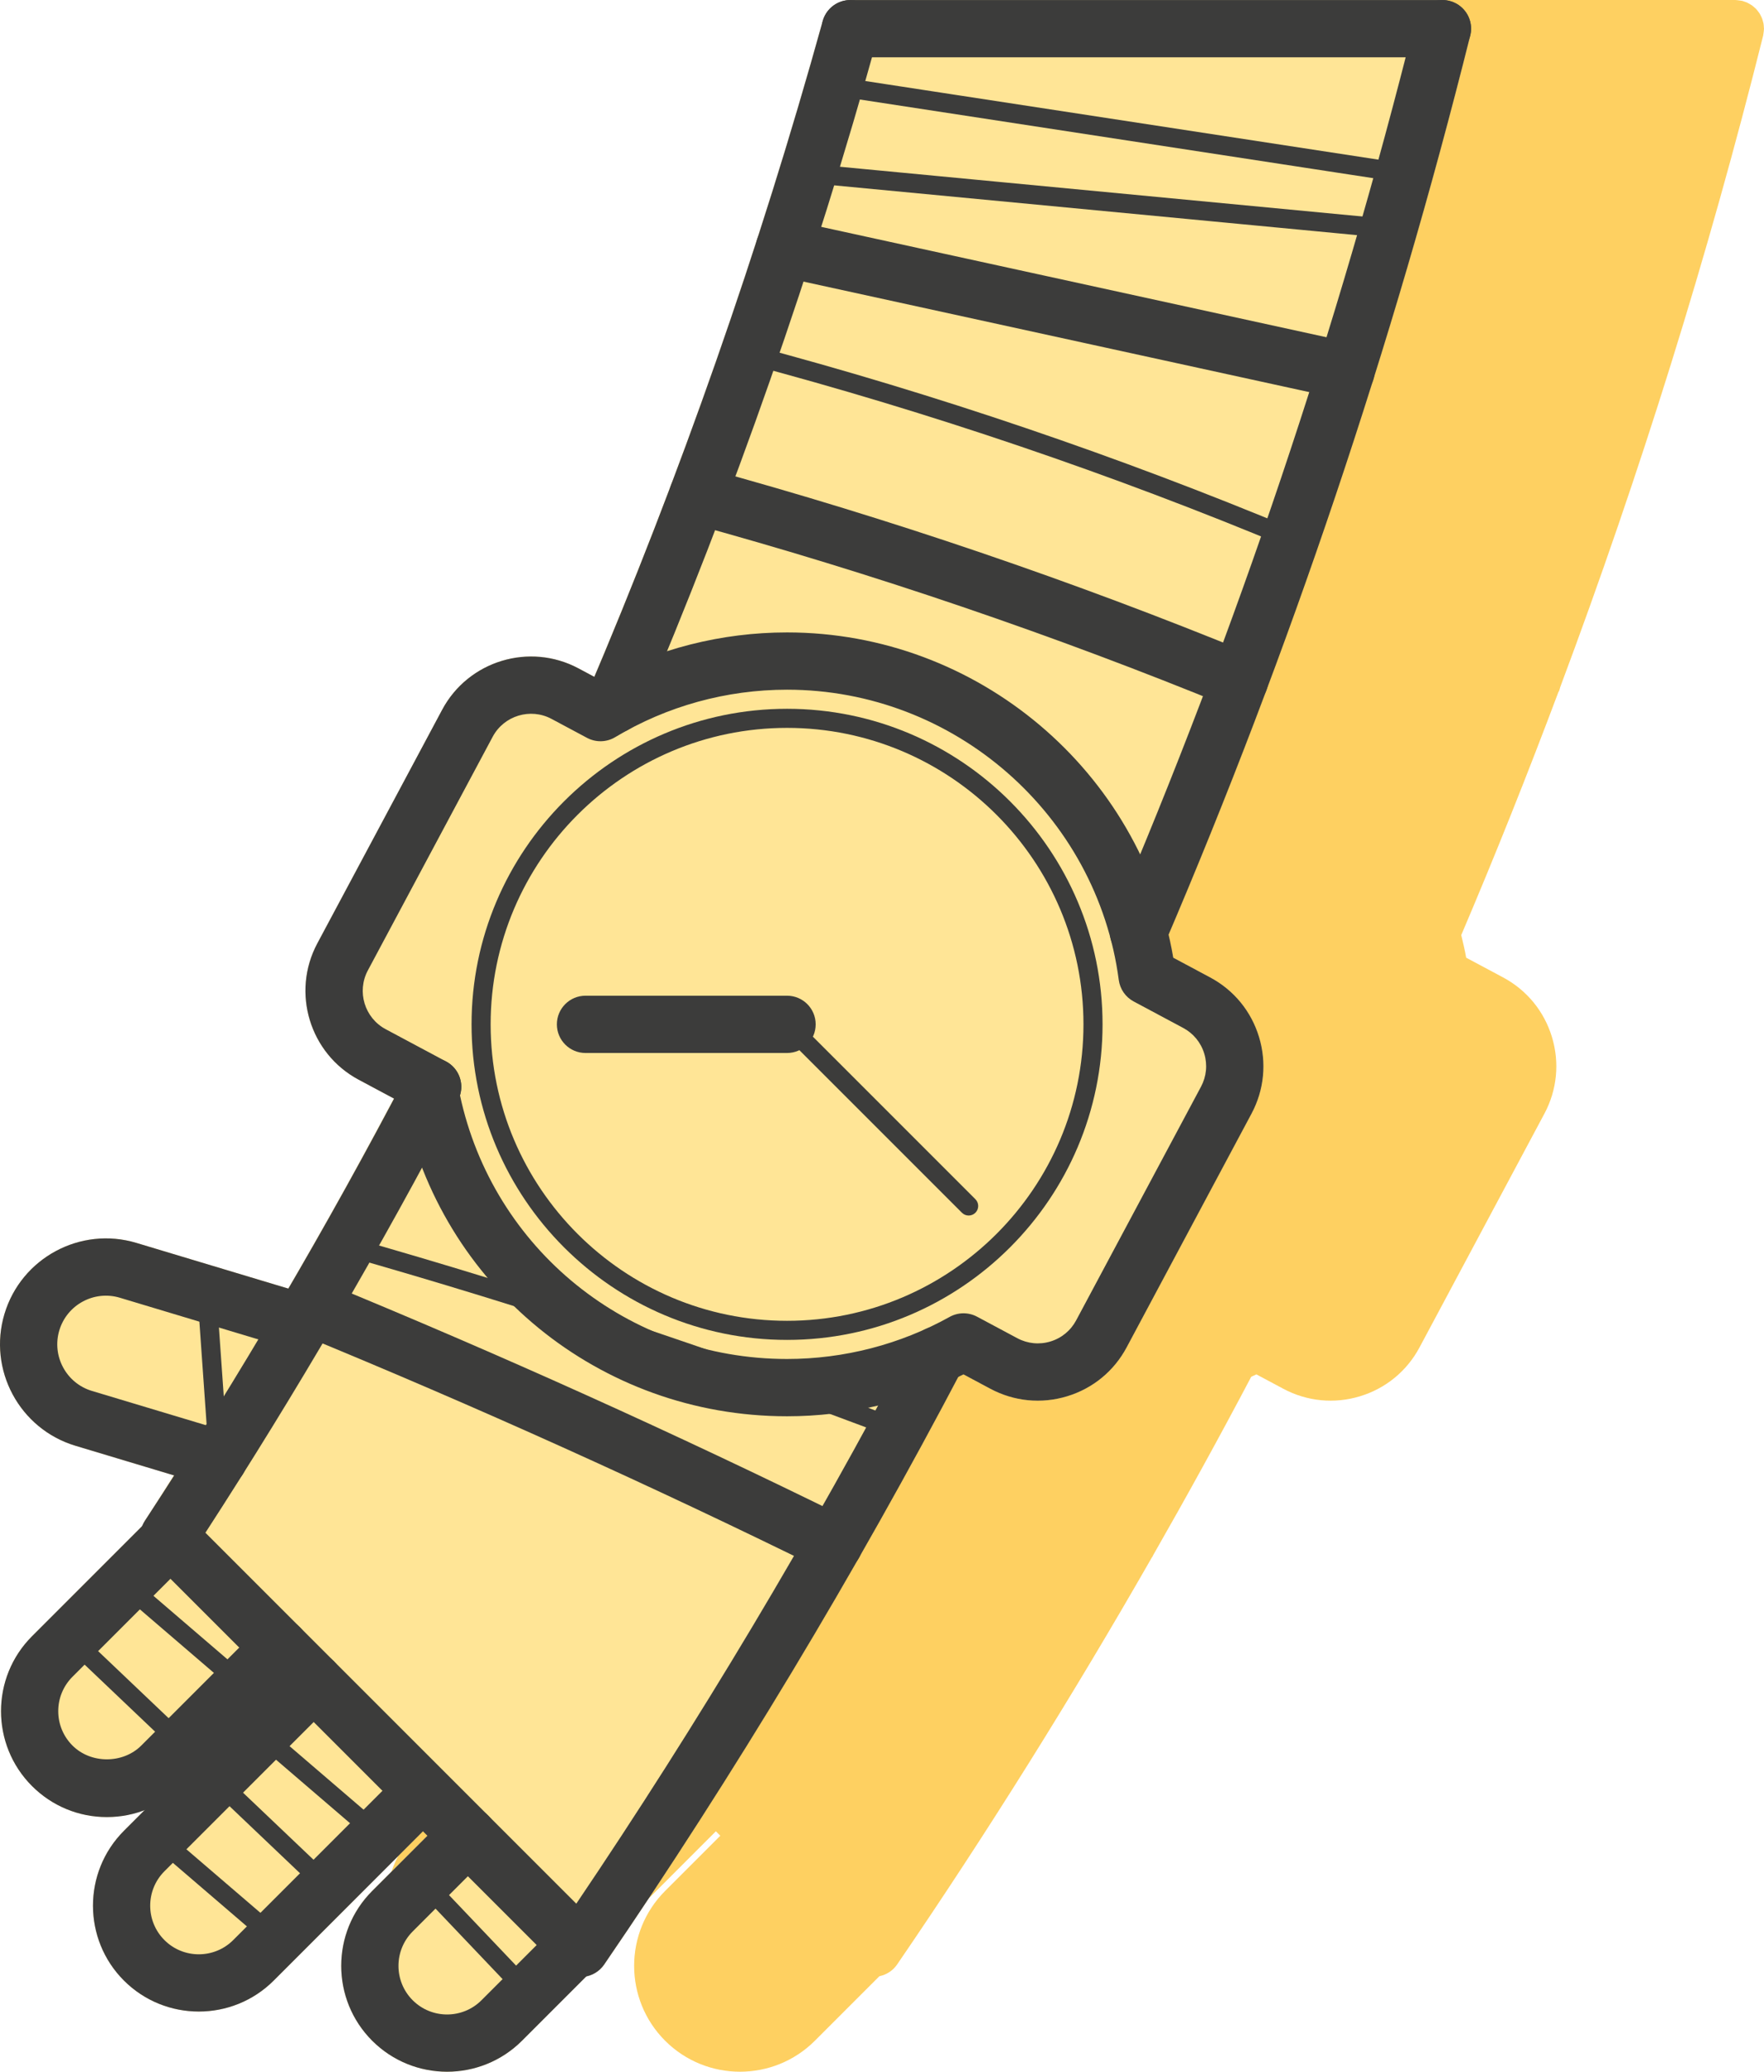 <!-- Generator: Adobe Illustrator 19.0.1, SVG Export Plug-In  -->
<svg version="1.1"
	 xmlns="http://www.w3.org/2000/svg" xmlns:xlink="http://www.w3.org/1999/xlink" xmlns:a="http://ns.adobe.com/AdobeSVGViewerExtensions/3.0/"
	 x="0px" y="0px" width="138.614px" height="162.767px" viewBox="0 0 138.614 162.767"
	 style="enable-background:new 0 0 138.614 162.767;" xml:space="preserve">
<defs>
</defs>
<g>
	<path style="fill:#FED061;" d="M138.602,2.131c-0.005-0.098-0.011-0.195-0.029-0.29c-0.011-0.058-0.028-0.112-0.043-0.168
		c-0.023-0.084-0.045-0.168-0.077-0.248c-0.023-0.059-0.053-0.114-0.081-0.17c-0.036-0.073-0.072-0.145-0.116-0.214
		c-0.034-0.053-0.074-0.102-0.113-0.153c-0.049-0.064-0.098-0.128-0.154-0.187c-0.044-0.046-0.092-0.086-0.139-0.127
		c-0.061-0.054-0.12-0.107-0.187-0.154c-0.056-0.04-0.116-0.072-0.176-0.107c-0.065-0.038-0.129-0.076-0.199-0.108
		c-0.073-0.033-0.15-0.056-0.227-0.082c-0.051-0.017-0.097-0.041-0.15-0.054c-0.015-0.004-0.03-0.003-0.046-0.007
		c-0.067-0.015-0.137-0.022-0.207-0.031c-0.088-0.012-0.176-0.025-0.264-0.027c-0.011,0-0.02-0.003-0.031-0.003H89.839
		c-0.054,0-0.105,0.012-0.158,0.016c-0.068,0.005-0.136,0.01-0.203,0.021c-0.083,0.013-0.162,0.033-0.241,0.056
		c-0.06,0.017-0.12,0.034-0.179,0.055c-0.077,0.029-0.151,0.063-0.224,0.099c-0.058,0.029-0.115,0.058-0.17,0.092
		C88.6,0.381,88.54,0.424,88.481,0.469c-0.059,0.044-0.116,0.09-0.17,0.141c-0.048,0.044-0.091,0.091-0.135,0.139
		c-0.055,0.061-0.108,0.123-0.157,0.19c-0.036,0.049-0.067,0.101-0.099,0.153c-0.044,0.072-0.086,0.146-0.122,0.224
		c-0.026,0.057-0.047,0.116-0.068,0.176c-0.019,0.054-0.046,0.103-0.062,0.159C82.802,19.176,76.758,36.5,69.714,53.174
		l-1.243-0.664c-3.847-2.053-8.652-0.598-10.709,3.25l-9.812,18.36c-2.056,3.849-0.598,8.653,3.25,10.709l2.762,1.476
		c-2.659,5.017-5.422,10.003-8.297,14.931l-11.93-3.587c-4.395-1.323-9.043,1.179-10.365,5.573
		c-1.321,4.395,1.179,9.044,5.573,10.365l7.731,2.324c-0.762,1.191-1.507,2.398-2.28,3.579c-0.073,0.111-0.102,0.236-0.153,0.354
		l-8.71,8.71c-3.245,3.245-3.245,8.523,0,11.768c1.572,1.572,3.661,2.438,5.884,2.438c1.04,0,2.044-0.206,2.986-0.569l-1.646,1.646
		c-3.243,3.245-3.243,8.524,0.001,11.769c1.622,1.622,3.753,2.432,5.884,2.432c2.131,0,4.262-0.811,5.884-2.433l11.728-11.728
		l0.349,0.349l-4.337,4.337c-3.245,3.245-3.245,8.524,0,11.769c1.622,1.622,3.753,2.434,5.884,2.434
		c2.131,0,4.262-0.812,5.884-2.434l5.067-5.067c0.562-0.12,1.064-0.438,1.392-0.918c7.073-10.342,13.764-21.047,20.009-31.962
		c0.023-0.04,0.056-0.07,0.077-0.112c0.01-0.021,0.014-0.043,0.024-0.064c2.655-4.646,5.235-9.327,7.718-14.04
		c0.135-0.065,0.273-0.123,0.406-0.19l2.112,1.128c1.864,0.996,4.005,1.207,6.028,0.593s3.686-1.978,4.681-3.842l9.811-18.36
		c0.997-1.864,1.207-4.005,0.593-6.027c-0.614-2.023-1.978-3.686-3.842-4.681l-2.897-1.548c-0.103-0.602-0.25-1.187-0.388-1.776
		c2.68-6.287,5.217-12.655,7.63-19.082c0.016-0.034,0.042-0.059,0.057-0.095c0.04-0.098,0.063-0.199,0.089-0.299
		c6.26-16.723,11.615-33.862,15.949-51.194c0.004-0.017,0.004-0.034,0.007-0.051c0.014-0.063,0.019-0.128,0.028-0.193
		c0.012-0.09,0.026-0.179,0.027-0.267c0-0.012,0.003-0.023,0.003-0.035C138.614,2.211,138.604,2.172,138.602,2.131z"/>
	<path style="fill:#FFE596;" d="M115.584,2.131c-0.005-0.098-0.011-0.195-0.029-0.29c-0.011-0.058-0.028-0.112-0.043-0.168
		c-0.023-0.084-0.045-0.168-0.077-0.248c-0.023-0.059-0.053-0.114-0.081-0.17c-0.036-0.073-0.072-0.145-0.116-0.214
		c-0.034-0.053-0.074-0.102-0.113-0.153c-0.049-0.064-0.098-0.128-0.154-0.187c-0.044-0.046-0.092-0.086-0.139-0.127
		c-0.061-0.054-0.12-0.107-0.187-0.154c-0.056-0.04-0.116-0.072-0.176-0.107c-0.065-0.038-0.129-0.076-0.199-0.108
		c-0.073-0.033-0.15-0.056-0.227-0.082c-0.051-0.017-0.097-0.041-0.15-0.054c-0.015-0.004-0.03-0.003-0.046-0.007
		c-0.067-0.015-0.137-0.022-0.207-0.031c-0.088-0.012-0.176-0.025-0.264-0.027c-0.011,0-0.02-0.003-0.031-0.003H66.82
		c-0.054,0-0.105,0.012-0.158,0.016c-0.068,0.005-0.136,0.01-0.203,0.021c-0.083,0.013-0.162,0.033-0.241,0.056
		c-0.06,0.017-0.12,0.034-0.179,0.055c-0.077,0.029-0.151,0.063-0.224,0.099c-0.058,0.029-0.115,0.058-0.17,0.092
		c-0.064,0.039-0.124,0.082-0.183,0.127c-0.059,0.044-0.116,0.09-0.17,0.141c-0.048,0.044-0.091,0.091-0.135,0.139
		C65.102,0.81,65.049,0.872,65,0.939c-0.036,0.049-0.067,0.101-0.099,0.153c-0.044,0.072-0.086,0.146-0.122,0.224
		c-0.026,0.057-0.047,0.116-0.068,0.176c-0.019,0.054-0.046,0.103-0.062,0.159C59.783,19.176,53.739,36.5,46.696,53.174
		l-1.243-0.664c-3.847-2.053-8.652-0.598-10.709,3.25l-9.812,18.36c-2.056,3.849-0.598,8.653,3.25,10.709l2.762,1.476
		c-2.659,5.017-5.422,10.003-8.297,14.931l-11.93-3.587c-4.395-1.323-9.043,1.179-10.365,5.573
		c-1.321,4.395,1.179,9.044,5.573,10.365l7.731,2.324c-0.762,1.191-1.507,2.398-2.28,3.579c-0.073,0.111-0.102,0.236-0.153,0.354
		l-8.71,8.71c-3.245,3.245-3.245,8.523,0,11.768c1.572,1.572,3.661,2.438,5.884,2.438c1.04,0,2.044-0.206,2.986-0.569l-1.646,1.646
		c-3.243,3.245-3.243,8.524,0.001,11.769c1.622,1.622,3.753,2.432,5.884,2.432c2.131,0,4.262-0.811,5.884-2.433l11.728-11.728
		l0.349,0.349l-4.337,4.337c-3.245,3.245-3.245,8.524,0,11.769c1.622,1.622,3.753,2.434,5.884,2.434
		c2.131,0,4.262-0.812,5.884-2.434l5.067-5.067c0.562-0.12,1.064-0.438,1.392-0.918c7.073-10.342,13.764-21.047,20.009-31.962
		c0.023-0.04,0.056-0.07,0.077-0.112c0.01-0.021,0.014-0.043,0.024-0.064c2.655-4.646,5.235-9.327,7.718-14.04
		c0.135-0.065,0.273-0.123,0.406-0.19l2.112,1.128c1.864,0.996,4.005,1.207,6.028,0.593s3.686-1.978,4.681-3.842l9.811-18.36
		c0.997-1.864,1.207-4.005,0.593-6.027c-0.614-2.023-1.978-3.686-3.842-4.681l-2.897-1.548c-0.103-0.602-0.25-1.187-0.388-1.776
		c2.68-6.287,5.217-12.655,7.63-19.082c0.016-0.034,0.042-0.059,0.057-0.095c0.04-0.098,0.063-0.199,0.089-0.299
		c6.26-16.723,11.615-33.862,15.949-51.194c0.004-0.017,0.004-0.034,0.007-0.051c0.014-0.063,0.019-0.128,0.028-0.193
		c0.012-0.09,0.026-0.179,0.027-0.267c0-0.012,0.003-0.023,0.003-0.035C115.596,2.211,115.586,2.172,115.584,2.131z"/>
	<g>
		<g>
			<path style="fill:#3C3C3B;" d="M113.346,4.503H66.82c-1.243,0-2.25-1.007-2.25-2.25s1.007-2.25,2.25-2.25h46.526
				c1.243,0,2.25,1.007,2.25,2.25S114.589,4.503,113.346,4.503z"/>
		</g>
		<g>
			<g>
				<path style="fill:#3C3C3B;" d="M61.846,111.271c-14.731,0-27.242-10.267-30.163-24.572l-3.499-1.87
					c-3.848-2.056-5.306-6.86-3.25-10.709l9.812-18.36c2.057-3.848,6.862-5.303,10.709-3.25l1.694,0.906
					c4.493-2.443,9.547-3.729,14.698-3.729c14.992,0,27.836,10.906,30.348,25.556l2.897,1.548c1.864,0.995,3.229,2.658,3.842,4.681
					c0.614,2.022,0.404,4.163-0.593,6.027l-9.811,18.36c-0.995,1.864-2.658,3.229-4.681,3.842s-4.164,0.403-6.028-0.593
					l-2.112-1.128C71.432,110.136,66.666,111.271,61.846,111.271z M36.146,86.056c2.592,12.075,13.211,20.714,25.7,20.714
					c4.473,0,8.889-1.143,12.773-3.305c0.667-0.372,1.479-0.379,2.155-0.019l3.168,1.693c0.805,0.43,1.729,0.521,2.601,0.256
					c0.872-0.264,1.589-0.853,2.019-1.657l9.812-18.36c0.429-0.804,0.52-1.727,0.256-2.599s-0.853-1.589-1.657-2.019l-3.891-2.08
					c-0.639-0.341-1.074-0.97-1.17-1.689c-1.722-13-12.927-22.804-26.063-22.804c-4.77,0-9.439,1.289-13.505,3.728
					c-0.677,0.408-1.521,0.429-2.218,0.055l-2.791-1.491c-1.658-0.884-3.732-0.256-4.619,1.403l-9.811,18.36
					c-0.886,1.66-0.258,3.732,1.403,4.619l4.416,2.359c0.023,0.012,0.047,0.025,0.07,0.038l0.267,0.143
					C36.027,83.918,36.463,85.045,36.146,86.056z"/>
			</g>
			<g>
				<path style="fill:#3C3C3B;" d="M89.462,75.493c-0.296,0-0.596-0.059-0.885-0.182c-1.143-0.489-1.672-1.811-1.183-2.954
					c9.739-22.749,17.736-46.52,23.771-70.65c0.301-1.206,1.516-1.945,2.728-1.637c1.206,0.301,1.939,1.523,1.637,2.728
					c-6.092,24.363-14.167,48.361-23.999,71.33C91.165,74.981,90.335,75.493,89.462,75.493z"/>
			</g>
			<g>
				<path style="fill:#3C3C3B;" d="M48.205,57.652c-0.294,0-0.594-0.059-0.882-0.181c-1.143-0.488-1.674-1.81-1.187-2.952
					c7.288-17.085,13.517-34.873,18.513-52.868c0.333-1.198,1.575-1.893,2.77-1.566c1.198,0.333,1.898,1.573,1.566,2.77
					c-5.05,18.185-11.344,36.162-18.71,53.429C49.911,57.139,49.079,57.652,48.205,57.652z"/>
			</g>
			<g>
				<path style="fill:#3C3C3B;" d="M101.43,43.048c-0.097,0-0.194-0.018-0.289-0.058c-13.773-5.746-28.069-10.6-42.491-14.428
					c-0.4-0.106-0.639-0.517-0.532-0.918c0.107-0.4,0.518-0.636,0.918-0.532c14.487,3.845,28.847,8.722,42.683,14.494
					c0.382,0.16,0.563,0.598,0.404,0.981C102.002,42.874,101.723,43.048,101.43,43.048z"/>
			</g>
			<g>
				<path style="fill:#3C3C3B;" d="M97.41,55.689c-0.284,0-0.573-0.054-0.853-0.169c-13.753-5.638-27.994-10.486-42.329-14.408
					c-1.198-0.328-1.904-1.565-1.576-2.764c0.327-1.199,1.566-1.899,2.764-1.576c14.511,3.97,28.927,8.878,42.847,14.585
					c1.15,0.471,1.7,1.786,1.228,2.935C99.135,55.162,98.295,55.689,97.41,55.689z"/>
			</g>
			<g>
				<path style="fill:#3C3C3B;" d="M45.617,155.328c-0.594,0-1.167-0.235-1.591-0.659l-32.357-32.356
					c-0.754-0.753-0.875-1.931-0.292-2.823c7.413-11.328,14.353-23.153,20.626-35.148c0.575-1.1,1.931-1.53,3.037-0.951
					c1.101,0.576,1.526,1.935,0.951,3.037c-6.058,11.583-12.731,23.011-19.849,33.993l29.143,29.143
					c9.579-14.183,18.448-29.021,26.384-44.142c0.577-1.099,1.935-1.524,3.038-0.946c1.1,0.577,1.524,1.937,0.946,3.038
					c-8.437,16.074-17.917,31.831-28.178,46.834c-0.378,0.553-0.982,0.908-1.649,0.97C45.755,155.325,45.686,155.328,45.617,155.328
					z"/>
			</g>
			<g>
				<path style="fill:#3C3C3B;" d="M70.553,113.039c-0.089,0-0.179-0.015-0.267-0.049c-14.154-5.403-28.724-10.24-43.306-14.378
					c-0.398-0.113-0.629-0.527-0.516-0.927s0.525-0.631,0.927-0.516c14.624,4.15,29.236,9.001,43.43,14.419
					c0.387,0.148,0.581,0.582,0.434,0.968C71.139,112.855,70.854,113.039,70.553,113.039z"/>
			</g>
			<g>
				<path style="fill:#3C3C3B;" d="M65.54,123.53c-0.334,0-0.673-0.075-0.993-0.232c-13.383-6.596-27.166-12.812-40.965-18.477
					c-1.149-0.472-1.698-1.786-1.227-2.936c0.472-1.148,1.788-1.698,2.936-1.227c13.893,5.703,27.771,11.963,41.245,18.603
					c1.115,0.549,1.573,1.898,1.024,3.013C67.168,123.069,66.37,123.53,65.54,123.53z"/>
			</g>
			<g>
				<g>
					<path style="fill:#3C3C3B;" d="M8.398,142.76c-2.222,0-4.312-0.866-5.884-2.438c-3.245-3.245-3.245-8.523,0-11.768l9.289-9.289
						c0.879-0.879,2.303-0.879,3.182,0c0.879,0.878,0.879,2.303,0,3.182l-9.289,9.289c-0.721,0.722-1.119,1.682-1.119,2.703
						c0,1.02,0.398,1.98,1.119,2.702c1.444,1.444,3.96,1.442,5.405,0l9.289-9.289c0.879-0.879,2.303-0.879,3.182,0
						c0.879,0.878,0.879,2.303,0,3.182l-9.289,9.289C12.71,141.894,10.621,142.76,8.398,142.76z"/>
				</g>
				<g>
					<path style="fill:#3C3C3B;" d="M19.052,133.119c-0.174,0-0.347-0.059-0.489-0.181l-9.241-7.931
						c-0.314-0.27-0.35-0.743-0.081-1.058c0.27-0.314,0.746-0.349,1.058-0.081l9.241,7.931c0.314,0.27,0.35,0.743,0.081,1.058
						C19.474,133.03,19.263,133.119,19.052,133.119z"/>
				</g>
				<g>
					<path style="fill:#3C3C3B;" d="M14.35,137.823c-0.186,0-0.372-0.069-0.517-0.207l-8.802-8.371
						c-0.3-0.286-0.312-0.76-0.026-1.061c0.286-0.299,0.761-0.311,1.061-0.026l8.802,8.371c0.3,0.286,0.312,0.76,0.026,1.061
						C14.746,137.745,14.548,137.823,14.35,137.823z"/>
				</g>
			</g>
			<g>
				<g>
					<path style="fill:#3C3C3B;" d="M15.623,158.039c-2.131,0-4.262-0.811-5.884-2.432c-3.244-3.245-3.244-8.525-0.001-11.769
						l13.32-13.318c0.879-0.879,2.303-0.879,3.182,0s0.879,2.303,0,3.182L12.92,147.019c-1.49,1.49-1.49,3.915,0.001,5.405
						c1.488,1.49,3.915,1.49,5.405-0.001l12.906-12.905c0.879-0.879,2.303-0.879,3.182,0c0.879,0.878,0.879,2.303,0,3.182
						l-12.906,12.906C19.885,157.228,17.753,158.039,15.623,158.039z"/>
				</g>
				<g>
					<path style="fill:#3C3C3B;" d="M32.822,141.858c-0.186,0-0.372-0.069-0.517-0.207l-8.802-8.371
						c-0.3-0.286-0.312-0.76-0.026-1.061c0.286-0.3,0.761-0.311,1.061-0.026l8.802,8.371c0.3,0.286,0.312,0.76,0.026,1.061
						C33.218,141.78,33.02,141.858,32.822,141.858z"/>
				</g>
				<g>
					<path style="fill:#3C3C3B;" d="M28.992,144.28c-0.174,0-0.347-0.059-0.489-0.181l-9.242-7.931
						c-0.314-0.27-0.35-0.743-0.081-1.058c0.27-0.315,0.745-0.349,1.058-0.081l9.242,7.931c0.314,0.27,0.35,0.743,0.081,1.058
						C29.413,144.192,29.203,144.28,28.992,144.28z"/>
				</g>
				<g>
					<path style="fill:#3C3C3B;" d="M20.887,152.385c-0.174,0-0.347-0.059-0.489-0.181l-9.242-7.931
						c-0.314-0.27-0.35-0.743-0.081-1.058c0.27-0.315,0.746-0.349,1.058-0.081l9.242,7.931c0.314,0.27,0.35,0.743,0.081,1.058
						C21.308,152.297,21.098,152.385,20.887,152.385z"/>
				</g>
				<g>
					<path style="fill:#3C3C3B;" d="M25.014,148.258c-0.186,0-0.372-0.069-0.517-0.207l-8.802-8.372
						c-0.3-0.286-0.312-0.76-0.026-1.061c0.286-0.299,0.762-0.31,1.061-0.026l8.802,8.372c0.3,0.286,0.312,0.76,0.026,1.061
						C25.411,148.18,25.212,148.258,25.014,148.258z"/>
				</g>
			</g>
			<g>
				<g>
					<path style="fill:#3C3C3B;" d="M35.131,162.767c-2.131,0-4.261-0.812-5.884-2.434c-3.245-3.245-3.245-8.524,0-11.769
						l5.927-5.927c0.879-0.879,2.303-0.879,3.182,0c0.879,0.878,0.879,2.303,0,3.182l-5.927,5.927c-1.49,1.49-1.49,3.915,0,5.405
						c1.491,1.491,3.916,1.49,5.405,0l5.928-5.928c0.879-0.879,2.303-0.879,3.182,0c0.879,0.878,0.879,2.303,0,3.182l-5.928,5.928
						C39.393,161.955,37.262,162.767,35.131,162.767z"/>
				</g>
				<g>
					<path style="fill:#3C3C3B;" d="M41.574,157.342c-0.198,0-0.396-0.078-0.543-0.233l-8.372-8.802
						c-0.286-0.3-0.274-0.775,0.026-1.061c0.3-0.284,0.774-0.272,1.061,0.026l8.372,8.802c0.286,0.3,0.274,0.775-0.026,1.061
						C41.946,157.273,41.76,157.342,41.574,157.342z"/>
				</g>
			</g>
			<g>
				<g>
					<path style="fill:#3C3C3B;" d="M17.179,116.871c-0.215,0-0.432-0.031-0.649-0.096l-10.604-3.188
						c-4.394-1.321-6.894-5.971-5.573-10.365c1.322-4.394,5.97-6.896,10.365-5.573l13.638,4.101
						c1.189,0.358,1.864,1.613,1.507,2.803c-0.358,1.189-1.614,1.865-2.803,1.507l-13.638-4.101
						c-2.021-0.609-4.154,0.541-4.76,2.559c-0.606,2.018,0.541,4.154,2.559,4.76l10.605,3.188c1.189,0.358,1.864,1.613,1.507,2.803
						C19.04,116.242,18.146,116.871,17.179,116.871z"/>
				</g>
			</g>
			<g>
				<path style="fill:#3C3C3B;" d="M61.846,105.271c-13.67,0-24.792-11.122-24.792-24.792s11.122-24.792,24.792-24.792
					s24.792,11.122,24.792,24.792S75.516,105.271,61.846,105.271z M61.846,57.187c-12.843,0-23.292,10.449-23.292,23.292
					s10.449,23.292,23.292,23.292s23.292-10.449,23.292-23.292S74.689,57.187,61.846,57.187z"/>
			</g>
			<g>
				<path style="fill:#3C3C3B;" d="M76.117,95.499c-0.192,0-0.384-0.073-0.53-0.22L61.315,81.009c-0.293-0.293-0.293-0.768,0-1.061
					s0.768-0.293,1.061,0l14.271,14.271c0.293,0.293,0.293,0.768,0,1.061C76.501,95.426,76.309,95.499,76.117,95.499z"/>
			</g>
			<g>
				<path style="fill:#3C3C3B;" d="M61.846,82.729H46.009c-1.243,0-2.25-1.007-2.25-2.25s1.007-2.25,2.25-2.25h15.836
					c1.243,0,2.25,1.007,2.25,2.25S63.089,82.729,61.846,82.729z"/>
			</g>
			<g>
				<path style="fill:#3C3C3B;" d="M105.778,31.387c-0.159,0-0.321-0.018-0.483-0.053l-44.138-9.642
					c-1.214-0.265-1.983-1.464-1.718-2.678c0.265-1.214,1.461-1.981,2.678-1.718l44.138,9.642c1.214,0.265,1.983,1.464,1.718,2.678
					C107.744,30.668,106.812,31.387,105.778,31.387z"/>
			</g>
			<g>
				<path style="fill:#3C3C3B;" d="M109.133,18.709c-0.023,0-0.048-0.001-0.072-0.004l-45.639-4.344
					c-0.412-0.039-0.715-0.405-0.675-0.817c0.039-0.412,0.398-0.727,0.817-0.675l45.639,4.344c0.412,0.039,0.715,0.405,0.675,0.817
					C109.842,18.419,109.515,18.709,109.133,18.709z"/>
			</g>
			<g>
				<path style="fill:#3C3C3B;" d="M110.356,14.365c-0.037,0-0.076-0.003-0.114-0.009L65.428,7.49
					c-0.409-0.062-0.691-0.445-0.628-0.855c0.062-0.409,0.445-0.694,0.855-0.628l44.814,6.866c0.409,0.062,0.691,0.445,0.628,0.855
					C111.04,14.1,110.72,14.365,110.356,14.365z"/>
			</g>
			<g>
				<path style="fill:#3C3C3B;" d="M17.177,115.37c-0.39,0-0.719-0.302-0.747-0.697l-0.912-12.954
					c-0.029-0.413,0.282-0.772,0.695-0.801c0.423-0.036,0.771,0.281,0.801,0.695l0.912,12.954c0.029,0.413-0.282,0.772-0.695,0.801
					C17.213,115.369,17.195,115.37,17.177,115.37z"/>
			</g>
		</g>
	</g>
</g>
</svg>
